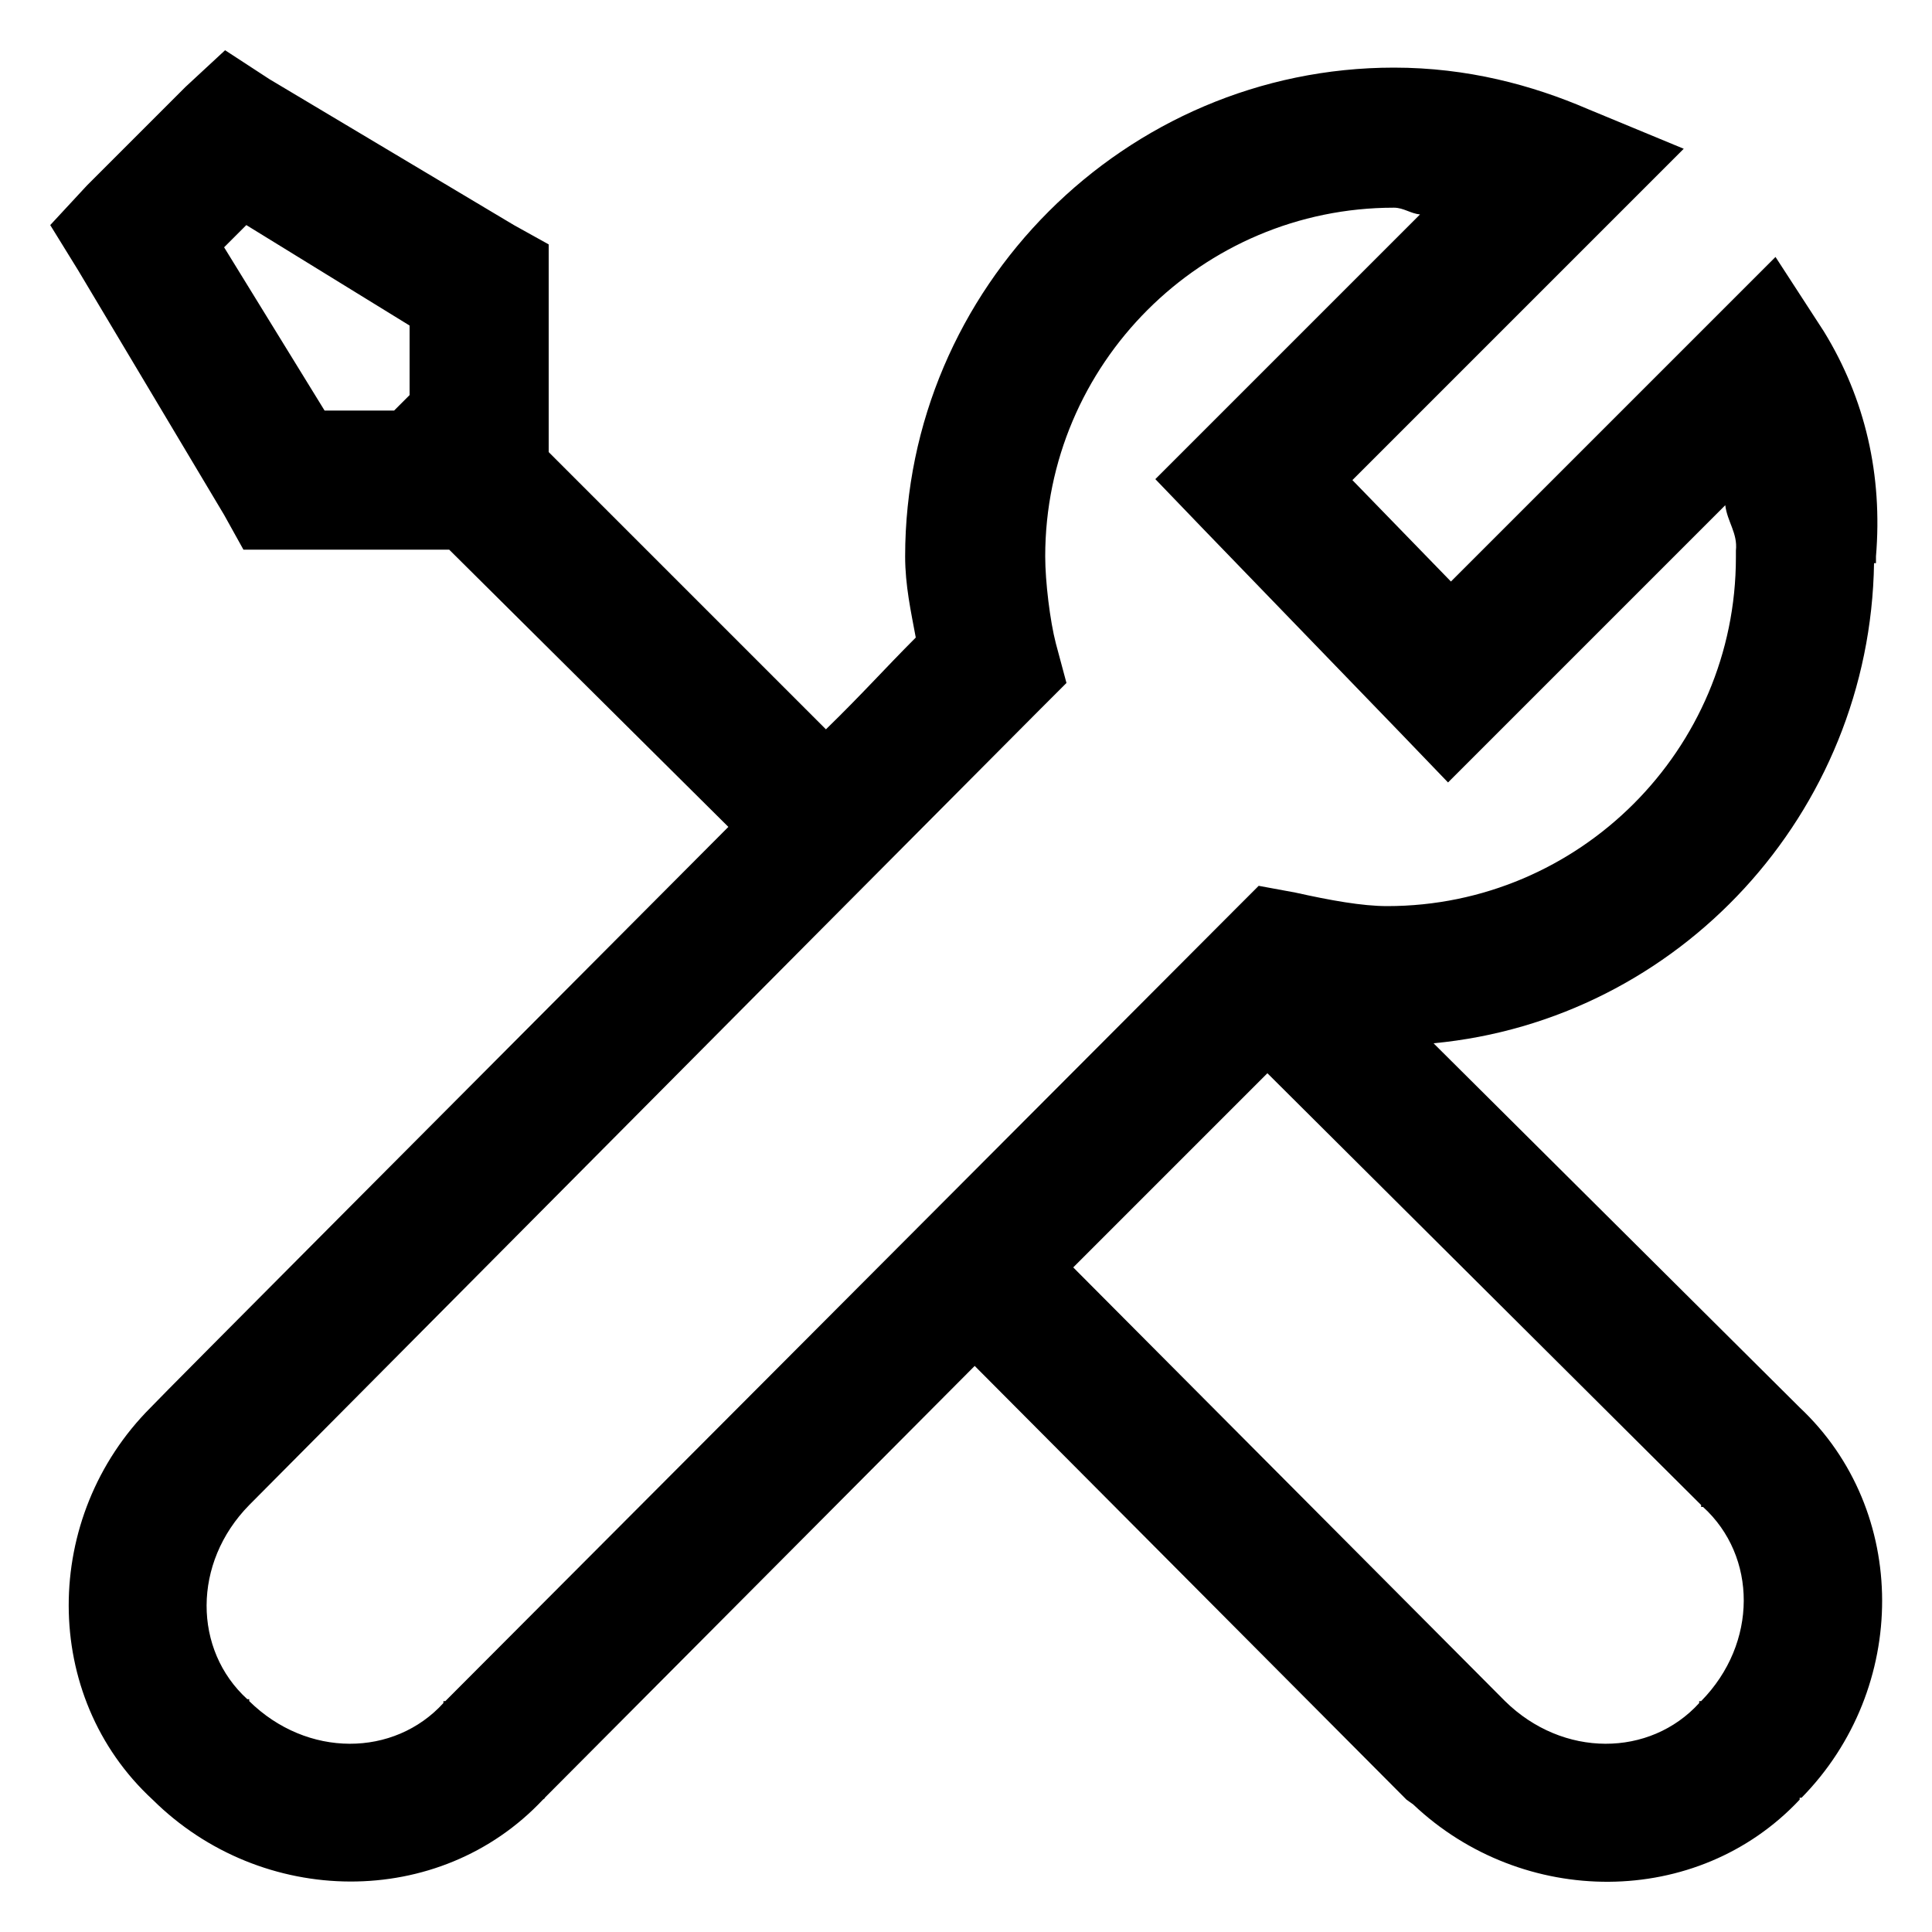 <?xml version="1.0" standalone="no"?><!DOCTYPE svg PUBLIC "-//W3C//DTD SVG 1.1//EN" "http://www.w3.org/Graphics/SVG/1.1/DTD/svg11.dtd"><svg t="1661348698090" class="icon" viewBox="0 0 1024 1024" version="1.1" xmlns="http://www.w3.org/2000/svg" p-id="54481" xmlns:xlink="http://www.w3.org/1999/xlink" width="200" height="200"><defs><style type="text/css">@font-face { font-family: feedback-iconfont; src: url("//at.alicdn.com/t/font_1031158_u69w8yhxdu.woff2?t=1630033759944") format("woff2"), url("//at.alicdn.com/t/font_1031158_u69w8yhxdu.woff?t=1630033759944") format("woff"), url("//at.alicdn.com/t/font_1031158_u69w8yhxdu.ttf?t=1630033759944") format("truetype"); }
</style></defs><path d="M671.744 568.832l229.888 228.864v1.024h1.024c28.672 26.112 29.184 72.192-1.024 102.912h-1.024v1.024c-26.112 28.672-72.192 29.184-102.912-1.024l-228.864-229.888 102.912-102.912z m-541.184-449.536l86.528 53.248v36.864l-8.192 8.192h-36.864l-53.248-86.528 11.776-11.776z m608.256-9.216c5.12 0 8.704 3.072 13.824 3.584l-114.688 114.688-25.6 25.6 25.6 26.624 103.936 107.52 25.6 26.624 26.624-26.624 120.32-120.32c1.024 8.704 6.656 14.848 5.632 24.064v3.584c0 101.888-82.944 184.832-184.832 184.832-13.312 0-30.208-3.072-48.64-7.168l-19.456-3.584-13.824 13.824-417.28 418.304h-1.024v1.024c-26.112 28.672-72.192 29.184-102.912-1.024v-1.024h-1.024c-28.672-26.112-29.184-72.192 1.024-102.912 13.824-13.824 285.696-287.744 418.304-420.864l14.848-14.848-5.632-20.992c-3.072-11.776-5.632-32.768-5.632-46.08 0-101.888 82.944-184.832 184.832-184.832z m-619.52-83.456l-20.992 19.456-52.224 52.224-19.456 20.992 14.848 24.064 77.312 129.536 10.24 18.432h109.056l147.968 146.944c-132.096 132.608-300.544 301.568-306.176 307.712-57.856 57.856-58.368 153.088 1.024 207.872 57.856 57.344 152.064 58.368 206.848 0 0.512-0.512 1.024-0.512 1.024-1.024l227.84-228.864 228.864 229.888 3.584 2.56c57.856 54.784 150.528 55.296 204.8-2.56v-1.024h1.024c56.832-57.856 57.344-152.064-1.024-206.848l-1.024-1.024-193.024-192c130.048-12.288 231.424-121.856 233.472-254.464h1.024v-2.56-1.024c3.584-43.008-5.632-83.456-27.648-119.296l-25.6-39.424-32.256 32.256-139.776 139.776L716.8 254.464l136.192-136.192 39.424-39.424-50.688-20.992c-29.696-12.8-64-22.016-102.912-22.016-142.336 0-259.072 116.736-259.072 259.072 0 15.36 3.072 29.184 5.632 43.008-16.384 16.384-28.16 29.696-47.616 48.64l-146.944-146.944v-110.08l-18.432-10.24-129.536-77.312-23.552-15.36z" p-id="54482"></path></svg>